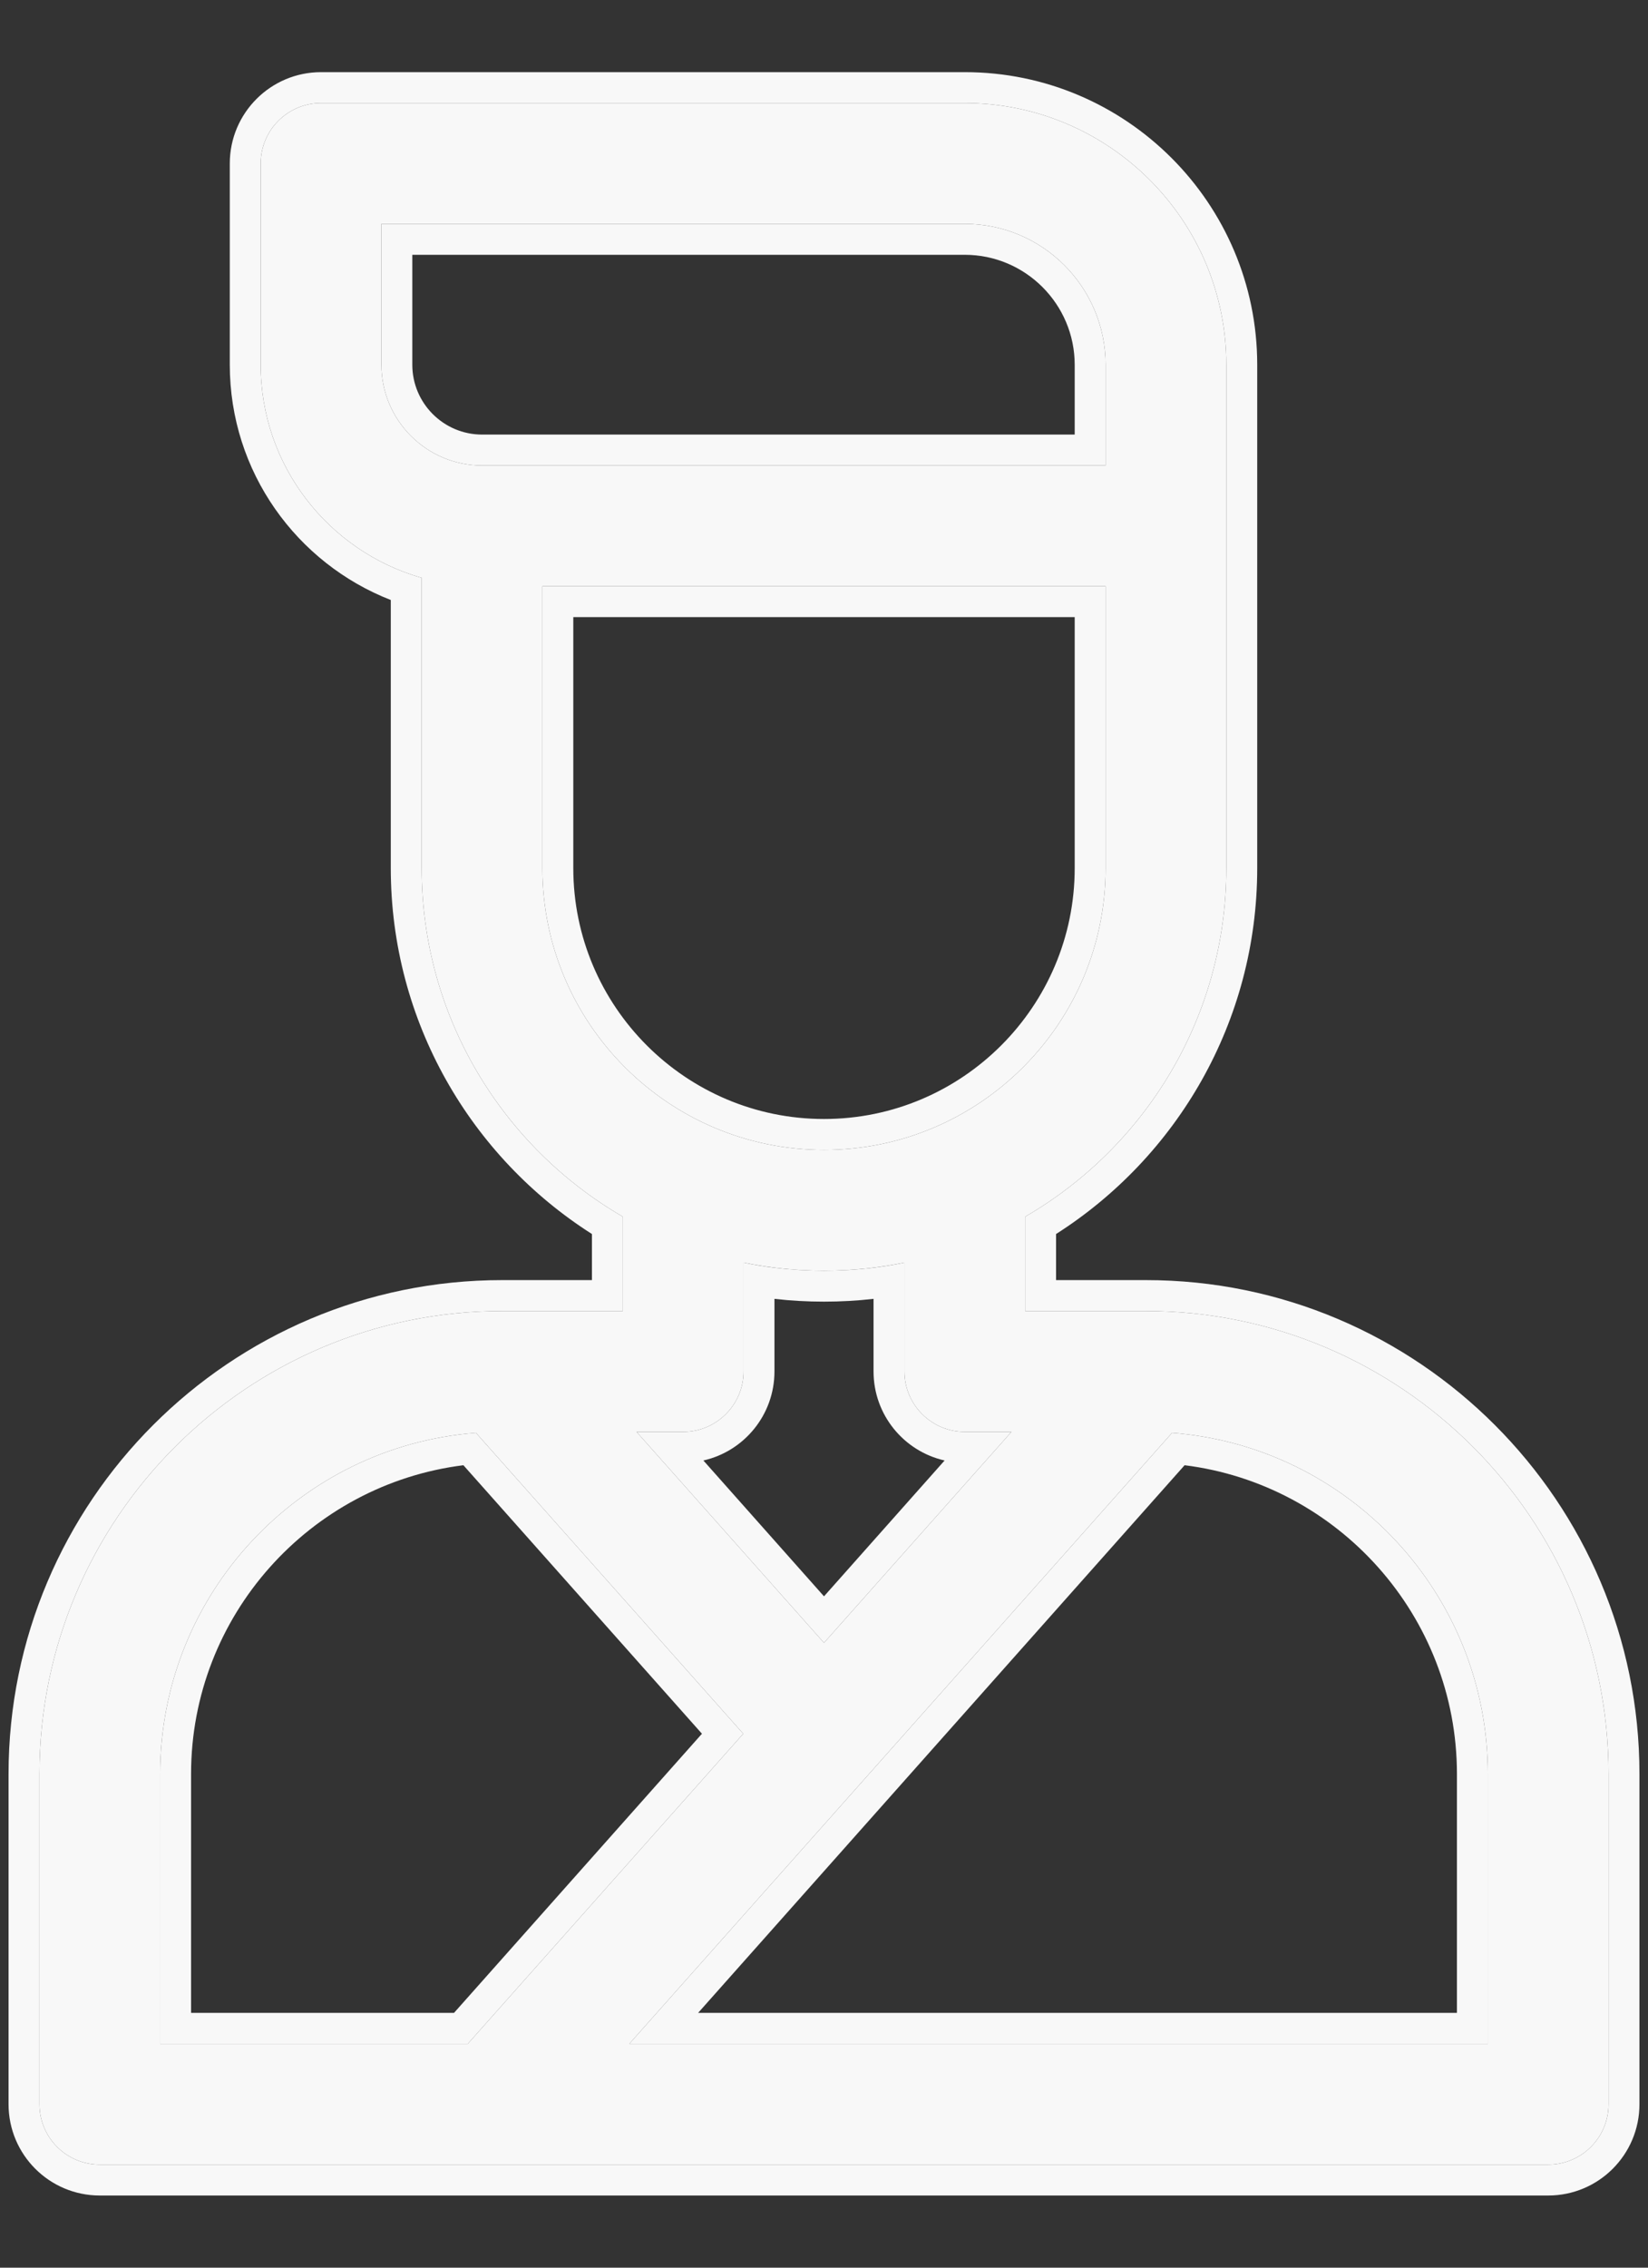<svg width="16" height="22" viewBox="0 0 16 22" fill="none" xmlns="http://www.w3.org/2000/svg">
<rect x="0" y="0" width="16" height="22" fill="#333333" stroke="none"/>
<path d="M11.125 12.719H9.953V11.804C11.12 11.127 11.906 9.865 11.906 8.422V3.539C11.906 2.139 10.767 1 9.367 1H3.117C2.794 1 2.531 1.262 2.531 1.586V3.539C2.531 4.521 3.193 5.35 4.094 5.606V8.422C4.094 9.865 4.88 11.127 6.047 11.804V12.719H4.875C2.398 12.719 0.383 14.734 0.383 17.211V20.414C0.383 20.738 0.645 21 0.969 21H15.031C15.355 21 15.617 20.738 15.617 20.414V17.211C15.617 14.734 13.602 12.719 11.125 12.719ZM3.703 3.539V2.172H9.367C10.121 2.172 10.734 2.785 10.734 3.539V4.516H4.68C4.141 4.516 3.703 4.077 3.703 3.539ZM5.266 5.687H10.734V8.422C10.734 9.93 9.508 11.156 8 11.156C6.492 11.156 5.266 9.93 5.266 8.422V5.687ZM8 12.328C8.267 12.328 8.529 12.301 8.781 12.249V13.305C8.781 13.628 9.044 13.891 9.367 13.891H9.82L8 15.938L6.18 13.891H6.633C6.956 13.891 7.219 13.628 7.219 13.305V12.249C7.471 12.301 7.732 12.328 8 12.328ZM1.555 17.211C1.555 15.466 2.909 14.031 4.621 13.901L7.216 16.82L4.542 19.828H1.555V17.211ZM14.445 19.828H6.11L11.379 13.901C13.091 14.031 14.445 15.466 14.445 17.211V19.828Z" fill="#F8F8F8"/>
<path fill-rule="evenodd" clip-rule="evenodd" d="M10.253 12.419H11.125C13.768 12.419 15.917 14.568 15.917 17.211V20.414C15.917 20.903 15.521 21.3 15.031 21.3H0.969C0.479 21.3 0.083 20.903 0.083 20.414V17.211C0.083 14.568 2.232 12.419 4.875 12.419H5.747V11.972C4.574 11.226 3.794 9.914 3.794 8.422V5.821C2.881 5.465 2.231 4.578 2.231 3.539V1.586C2.231 1.097 2.628 0.7 3.117 0.7H9.367C10.933 0.7 12.206 1.973 12.206 3.539V8.422C12.206 9.914 11.425 11.226 10.253 11.972V12.419ZM9.953 11.804C11.12 11.127 11.906 9.865 11.906 8.422V3.539C11.906 2.139 10.767 1 9.367 1H3.117C2.794 1 2.531 1.262 2.531 1.586V3.539C2.531 4.521 3.193 5.35 4.094 5.606V8.422C4.094 9.865 4.88 11.127 6.047 11.804V12.719H4.875C2.398 12.719 0.383 14.734 0.383 17.211V20.414C0.383 20.738 0.645 21 0.969 21H15.031C15.355 21 15.617 20.738 15.617 20.414V17.211C15.617 14.734 13.602 12.719 11.125 12.719H9.953V11.804ZM4.003 2.472V3.539C4.003 3.912 4.307 4.216 4.68 4.216H10.434V3.539C10.434 2.951 9.955 2.472 9.367 2.472H4.003ZM10.434 5.987H5.566V8.422C5.566 9.764 6.658 10.856 8 10.856C9.342 10.856 10.434 9.764 10.434 8.422V5.987ZM8.481 12.601C8.323 12.619 8.163 12.628 8 12.628C7.837 12.628 7.677 12.619 7.519 12.601V13.305C7.519 13.727 7.224 14.08 6.829 14.169L8 15.487L9.171 14.169C8.776 14.08 8.481 13.727 8.481 13.305V12.601ZM8.481 12.299C8.323 12.318 8.163 12.328 8 12.328C7.837 12.328 7.676 12.318 7.519 12.299C7.417 12.286 7.317 12.27 7.219 12.249V13.305C7.219 13.628 6.956 13.891 6.633 13.891H6.18L8 15.938L9.82 13.891H9.367C9.044 13.891 8.781 13.628 8.781 13.305V12.249C8.682 12.27 8.582 12.286 8.481 12.299ZM4.499 14.215C3.01 14.401 1.855 15.674 1.855 17.211V19.528H4.408L6.815 16.82L4.499 14.215ZM4.621 13.901C2.909 14.031 1.555 15.466 1.555 17.211V19.828H4.542L7.216 16.82L4.621 13.901ZM6.778 19.528H14.145V17.211C14.145 15.674 12.989 14.401 11.501 14.215L6.778 19.528ZM6.11 19.828L11.379 13.901C13.091 14.031 14.445 15.466 14.445 17.211V19.828H6.11ZM3.703 3.539C3.703 4.077 4.141 4.516 4.68 4.516H10.734V3.539C10.734 2.785 10.121 2.172 9.367 2.172H3.703V3.539ZM5.266 5.687V8.422C5.266 9.93 6.492 11.156 8 11.156C9.508 11.156 10.734 9.93 10.734 8.422V5.687H5.266Z" fill="#F8F8F8"/>
</svg>
